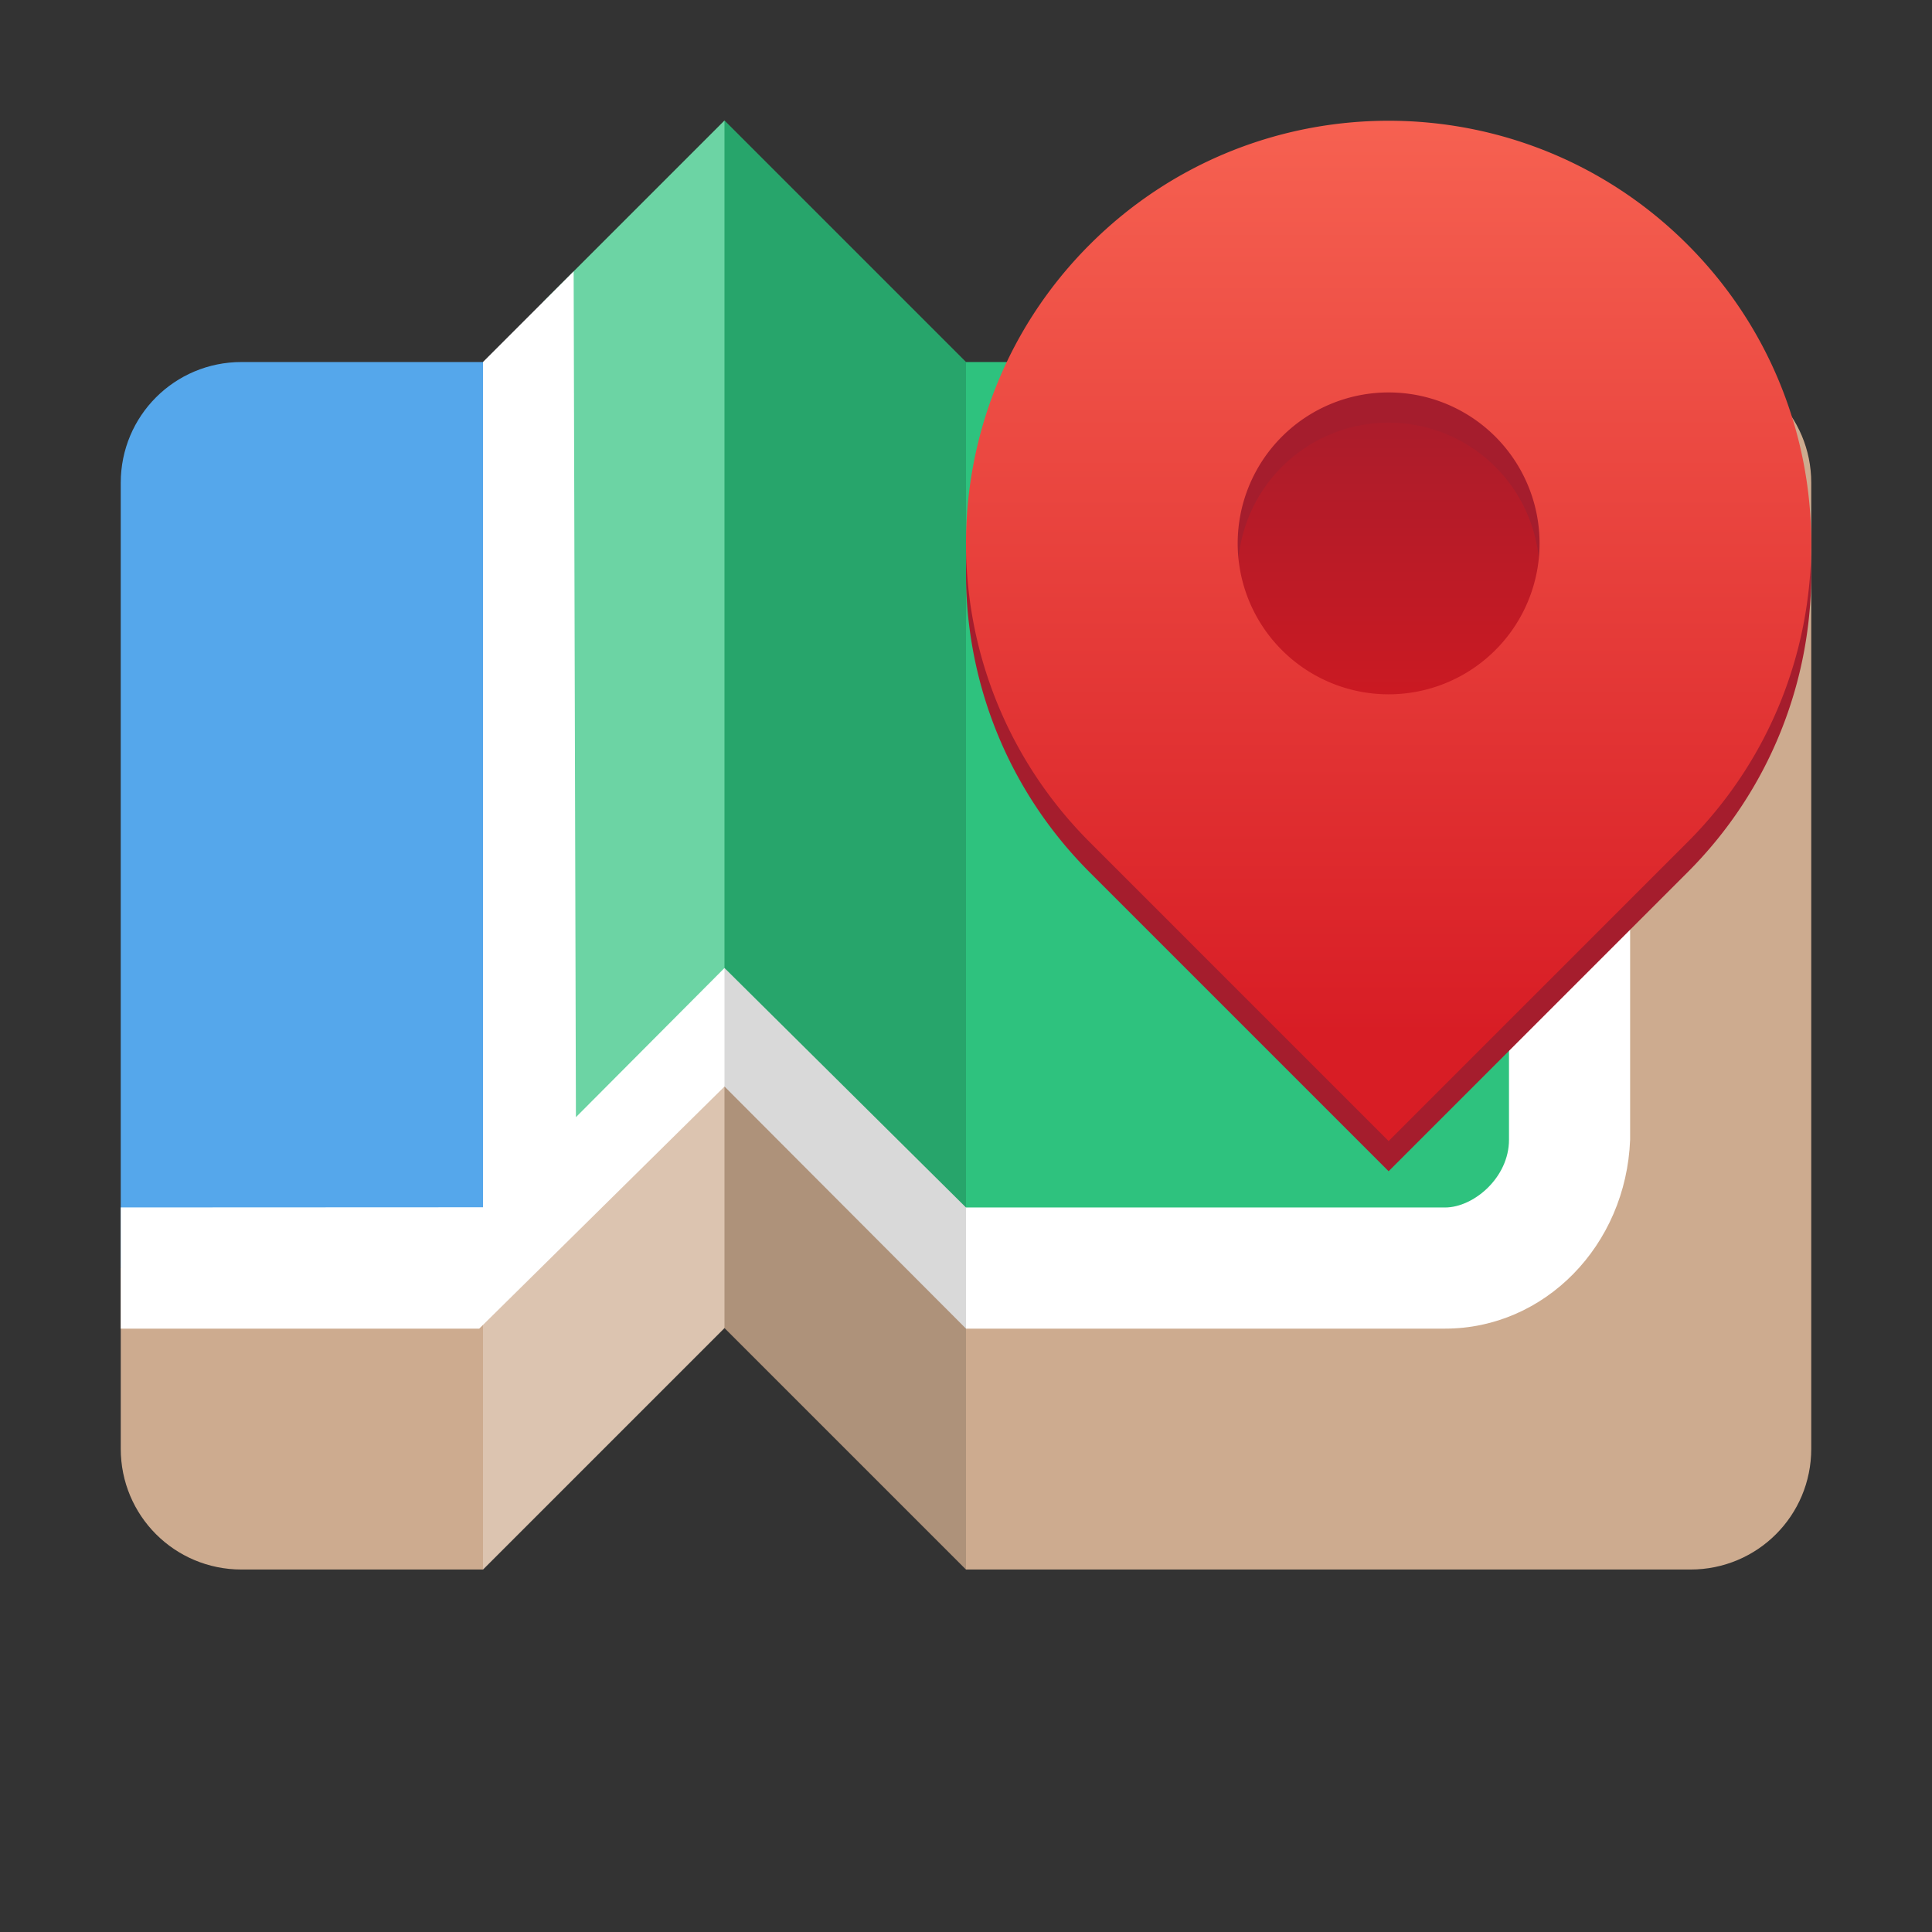 <?xml version="1.0" encoding="UTF-8" standalone="no"?>
<svg
   xmlns:dc="http://purl.org/dc/elements/1.1/"
   xmlns:cc="http://creativecommons.org/ns#"
   xmlns:rdf="http://www.w3.org/1999/02/22-rdf-syntax-ns#"
   xmlns:svg="http://www.w3.org/2000/svg"
   xmlns="http://www.w3.org/2000/svg"
   xmlns:xlink="http://www.w3.org/1999/xlink"
   viewBox="0 0 128 128"
   style="display:inline;enable-background:new"
   version="1.0"
   id="svg11300"
   height="128"
   width="128">
  <rect x="0" y="0" width="128" height="128" fill="#333333" stroke="none"/>
  <title
     id="title4162">Adwaita Icon Template</title>
  <defs
     id="defs3">
    <clipPath
       id="clipPath941-5-2"
       clipPathUnits="userSpaceOnUse">
      <rect
         ry="32"
         rx="32"
         y="-116"
         x="32"
         height="320"
         width="448"
         id="rect943-2-6"
         style="display:inline;opacity:1;vector-effect:none;fill:none;fill-opacity:1;stroke:#000000;stroke-width:4;stroke-linecap:butt;stroke-linejoin:miter;stroke-miterlimit:4;stroke-dasharray:none;stroke-dashoffset:0;stroke-opacity:1;marker:none;marker-start:none;marker-mid:none;marker-end:none;paint-order:normal;enable-background:new" />
    </clipPath>
    <clipPath
       id="clipPath1289"
       clipPathUnits="userSpaceOnUse">
      <path
         id="path1291"
         d="m 64,-116 h 64 l 64,-64 64,64 h 192 c 17.728,0 32,14.272 32,32 v 256 c 0,17.728 -14.272,32 -32,32 H 256 l -64,-64 -64,64 H 64 C 46.272,204 32,189.728 32,172 V -84 c 0,-17.728 14.272,-32 32,-32 z"
         style="display:inline;opacity:1;vector-effect:none;fill:none;fill-opacity:1;stroke:#000000;stroke-width:4;stroke-linecap:round;stroke-linejoin:round;stroke-miterlimit:4;stroke-dasharray:none;stroke-dashoffset:0;stroke-opacity:1;marker:none;marker-start:none;marker-mid:none;marker-end:none;paint-order:normal;enable-background:new" />
    </clipPath>
    <linearGradient
       id="linearGradient1283">
      <stop
         id="stop1279"
         offset="0"
         style="stop-color:#a51d2d;stop-opacity:1;" />
      <stop
         id="stop1281"
         offset="1"
         style="stop-color:#ce1921;stop-opacity:1" />
    </linearGradient>
    <linearGradient
       y2="-180"
       x2="336"
       y1="62"
       x1="336"
       gradientTransform="matrix(0.25,0,0,0.25,8,225)"
       gradientUnits="userSpaceOnUse"
       id="linearGradient1114-3"
       xlink:href="#linearGradient1277" />
    <linearGradient
       id="linearGradient1277">
      <stop
         style="stop-color:#d81d25;stop-opacity:1"
         offset="0"
         id="stop1273" />
      <stop
         style="stop-color:#f66151;stop-opacity:1"
         offset="1"
         id="stop1349" />
    </linearGradient>
    <linearGradient
       gradientTransform="matrix(0.253,0,0,0.253,115.032,109.179)"
       gradientUnits="userSpaceOnUse"
       y2="-68"
       x2="415.5"
       y1="-68"
       x1="320.5"
       id="linearGradient1285"
       xlink:href="#linearGradient1283" />
  </defs>
  <g
     transform="translate(0,-172)"
     style="display:inline"
     id="layer1">
    <g
       style="display:inline"
       id="layer9">
      <g
         clip-path="url(#clipPath941-5-2)"
         id="g939-5-6"
         style="display:inline;opacity:1;enable-background:new"
         transform="matrix(0.25,0,0,0.25,0.903,61.874)" />
      <g
         clip-path="url(#clipPath1289)"
         id="g1287"
         style="display:inline;opacity:1;enable-background:new"
         transform="matrix(0.25,0,0,0.25,3.2e-7,224.985)">
        <path
           id="path1093"
           d="M 256,124 H 416 L 416,-148 h 96 V 236 H 256 l -64,-64 -64,64 H -9.6000004e-7 L -1.2800001e-6,124 H 128 l 64,-64 z"
           style="opacity:1;vector-effect:none;fill:#cdab8f;fill-opacity:1;stroke:none;stroke-width:4;stroke-linecap:round;stroke-linejoin:round;stroke-miterlimit:4;stroke-dasharray:none;stroke-dashoffset:0;stroke-opacity:1;marker:none;marker-start:none;marker-mid:none;marker-end:none;paint-order:normal" />
        <path
           style="display:inline;opacity:1;vector-effect:none;fill:#55a7eb;fill-opacity:1;stroke:none;stroke-width:1px;stroke-linecap:butt;stroke-linejoin:miter;stroke-miterlimit:4;stroke-dasharray:none;stroke-dashoffset:0;stroke-opacity:1;marker:none;marker-start:none;marker-mid:none;marker-end:none;paint-order:normal;enable-background:new"
           d="M -1.2800001e-6,123.975 128,124.025 V -148 L -3.2000001e-6,-148 Z"
           id="rect287-9" />
        <path
           id="path1533"
           d="M 144,-164 V 108 L 192,60 256,124.058 400,124.058 416,108 V -148 H 256 l -64,-64 z"
           style="display:inline;opacity:1;fill:#2ec27e;fill-opacity:1;stroke:none;stroke-width:1px;stroke-linecap:butt;stroke-linejoin:miter;stroke-opacity:1;enable-background:new" />
        <path
           id="path7460-26"
           d="m 399.898,-147.891 v 238 c 0,10.028 -9.374,17.949 -16.949,17.949 H 256 L 192,44.59 152.625,84.125 152,-147.942 H 128 V 108 L -1.2800001e-6,108.058 v 32.102 H 127 L 192,76 l 64,64.16 h 126.949 c 26.425,0 47.963,-22.048 49.051,-50.051 v -238 z"
           style="color:#000000;font-style:normal;font-variant:normal;font-weight:normal;font-stretch:normal;font-size:medium;line-height:normal;font-family:sans-serif;font-variant-ligatures:normal;font-variant-position:normal;font-variant-caps:normal;font-variant-numeric:normal;font-variant-alternates:normal;font-feature-settings:normal;text-indent:0;text-align:start;text-decoration:none;text-decoration-line:none;text-decoration-style:solid;text-decoration-color:#000000;letter-spacing:normal;word-spacing:normal;text-transform:none;writing-mode:lr-tb;direction:ltr;text-orientation:mixed;dominant-baseline:auto;baseline-shift:baseline;text-anchor:start;white-space:normal;shape-padding:0;clip-rule:nonzero;display:inline;overflow:visible;visibility:visible;opacity:1;isolation:auto;mix-blend-mode:normal;color-interpolation:sRGB;color-interpolation-filters:linearRGB;solid-color:#000000;solid-opacity:1;vector-effect:none;fill:#ffffff;fill-opacity:1;fill-rule:nonzero;stroke:none;stroke-width:32.1;stroke-linecap:butt;stroke-linejoin:miter;stroke-miterlimit:4;stroke-dasharray:none;stroke-dashoffset:0;stroke-opacity:1;color-rendering:auto;image-rendering:auto;shape-rendering:auto;text-rendering:auto;enable-background:accumulate" />
        <path
           id="path1179"
           d="m 128,267.975 64,0.051 V -212 L 128,-212 Z"
           style="display:inline;opacity:0.3;vector-effect:none;fill:#ffffff;fill-opacity:1;stroke:none;stroke-width:1px;stroke-linecap:butt;stroke-linejoin:miter;stroke-miterlimit:4;stroke-dasharray:none;stroke-dashoffset:0;stroke-opacity:1;marker:none;marker-start:none;marker-mid:none;marker-end:none;paint-order:normal;enable-background:new" />
        <path
           style="display:inline;opacity:0.15;vector-effect:none;fill:#000000;fill-opacity:1;stroke:none;stroke-width:1px;stroke-linecap:butt;stroke-linejoin:miter;stroke-miterlimit:4;stroke-dasharray:none;stroke-dashoffset:0;stroke-opacity:1;marker:none;marker-start:none;marker-mid:none;marker-end:none;paint-order:normal;enable-background:new"
           d="m 192,267.975 64,0.051 V -212 L 192,-212 Z"
           id="path1083" />
      </g>
      <g
         id="g1138">
        <circle
           style="display:inline;opacity:1;fill:url(#linearGradient1285);fill-opacity:1;stroke:none;stroke-width:0.253;stroke-linejoin:round;stroke-miterlimit:4;stroke-dasharray:1.011, 0.505;stroke-dashoffset:0;stroke-opacity:1;enable-background:new"
           id="path1550"
           cx="208"
           cy="92"
           transform="matrix(0,1,1,0,0,0)"
           r="12" />
        <path
           id="use981-2-7-9-9"
           d="m 92,182 c -7.166,0 -14.332,2.734 -19.799,8.201 -10.935,10.935 -10.935,28.663 0,39.598 l 19.799,19.799 c 0,0 13.821,-13.822 19.799,-19.799 10.935,-10.935 10.935,-28.663 0,-39.598 C 106.332,184.734 99.166,182 92,182 Z m 0,18 a 10,10 0 0 1 10,10 10,10 0 0 1 -10,10 10,10 0 0 1 -10,-10 10,10 0 0 1 10,-10 z"
           style="display:inline;opacity:1;vector-effect:none;fill:#a51d2d;fill-opacity:1;stroke:none;stroke-width:14;stroke-linecap:butt;stroke-linejoin:miter;stroke-miterlimit:4;stroke-dasharray:none;stroke-dashoffset:0;stroke-opacity:1;marker:none;marker-start:none;marker-mid:none;marker-end:none;paint-order:normal;enable-background:new" />
        <path
           style="display:inline;opacity:1;vector-effect:none;fill:url(#linearGradient1114-3);fill-opacity:1;stroke:none;stroke-width:14;stroke-linecap:butt;stroke-linejoin:miter;stroke-miterlimit:4;stroke-dasharray:none;stroke-dashoffset:0;stroke-opacity:1;marker:none;marker-start:none;marker-mid:none;marker-end:none;paint-order:normal;enable-background:new"
           d="m 92,180 c -7.166,0 -14.332,2.734 -19.799,8.201 -10.935,10.935 -10.935,28.663 0,39.598 l 19.799,19.799 c 0,0 13.821,-13.822 19.799,-19.799 10.935,-10.935 10.935,-28.663 0,-39.598 C 106.332,182.734 99.166,180 92,180 Z m 0,18 a 10,10 0 0 1 10,10 10,10 0 0 1 -10,10 10,10 0 0 1 -10,-10 10,10 0 0 1 10,-10 z"
           id="path1091-5" />
      </g>
    </g>
  </g>
</svg>
